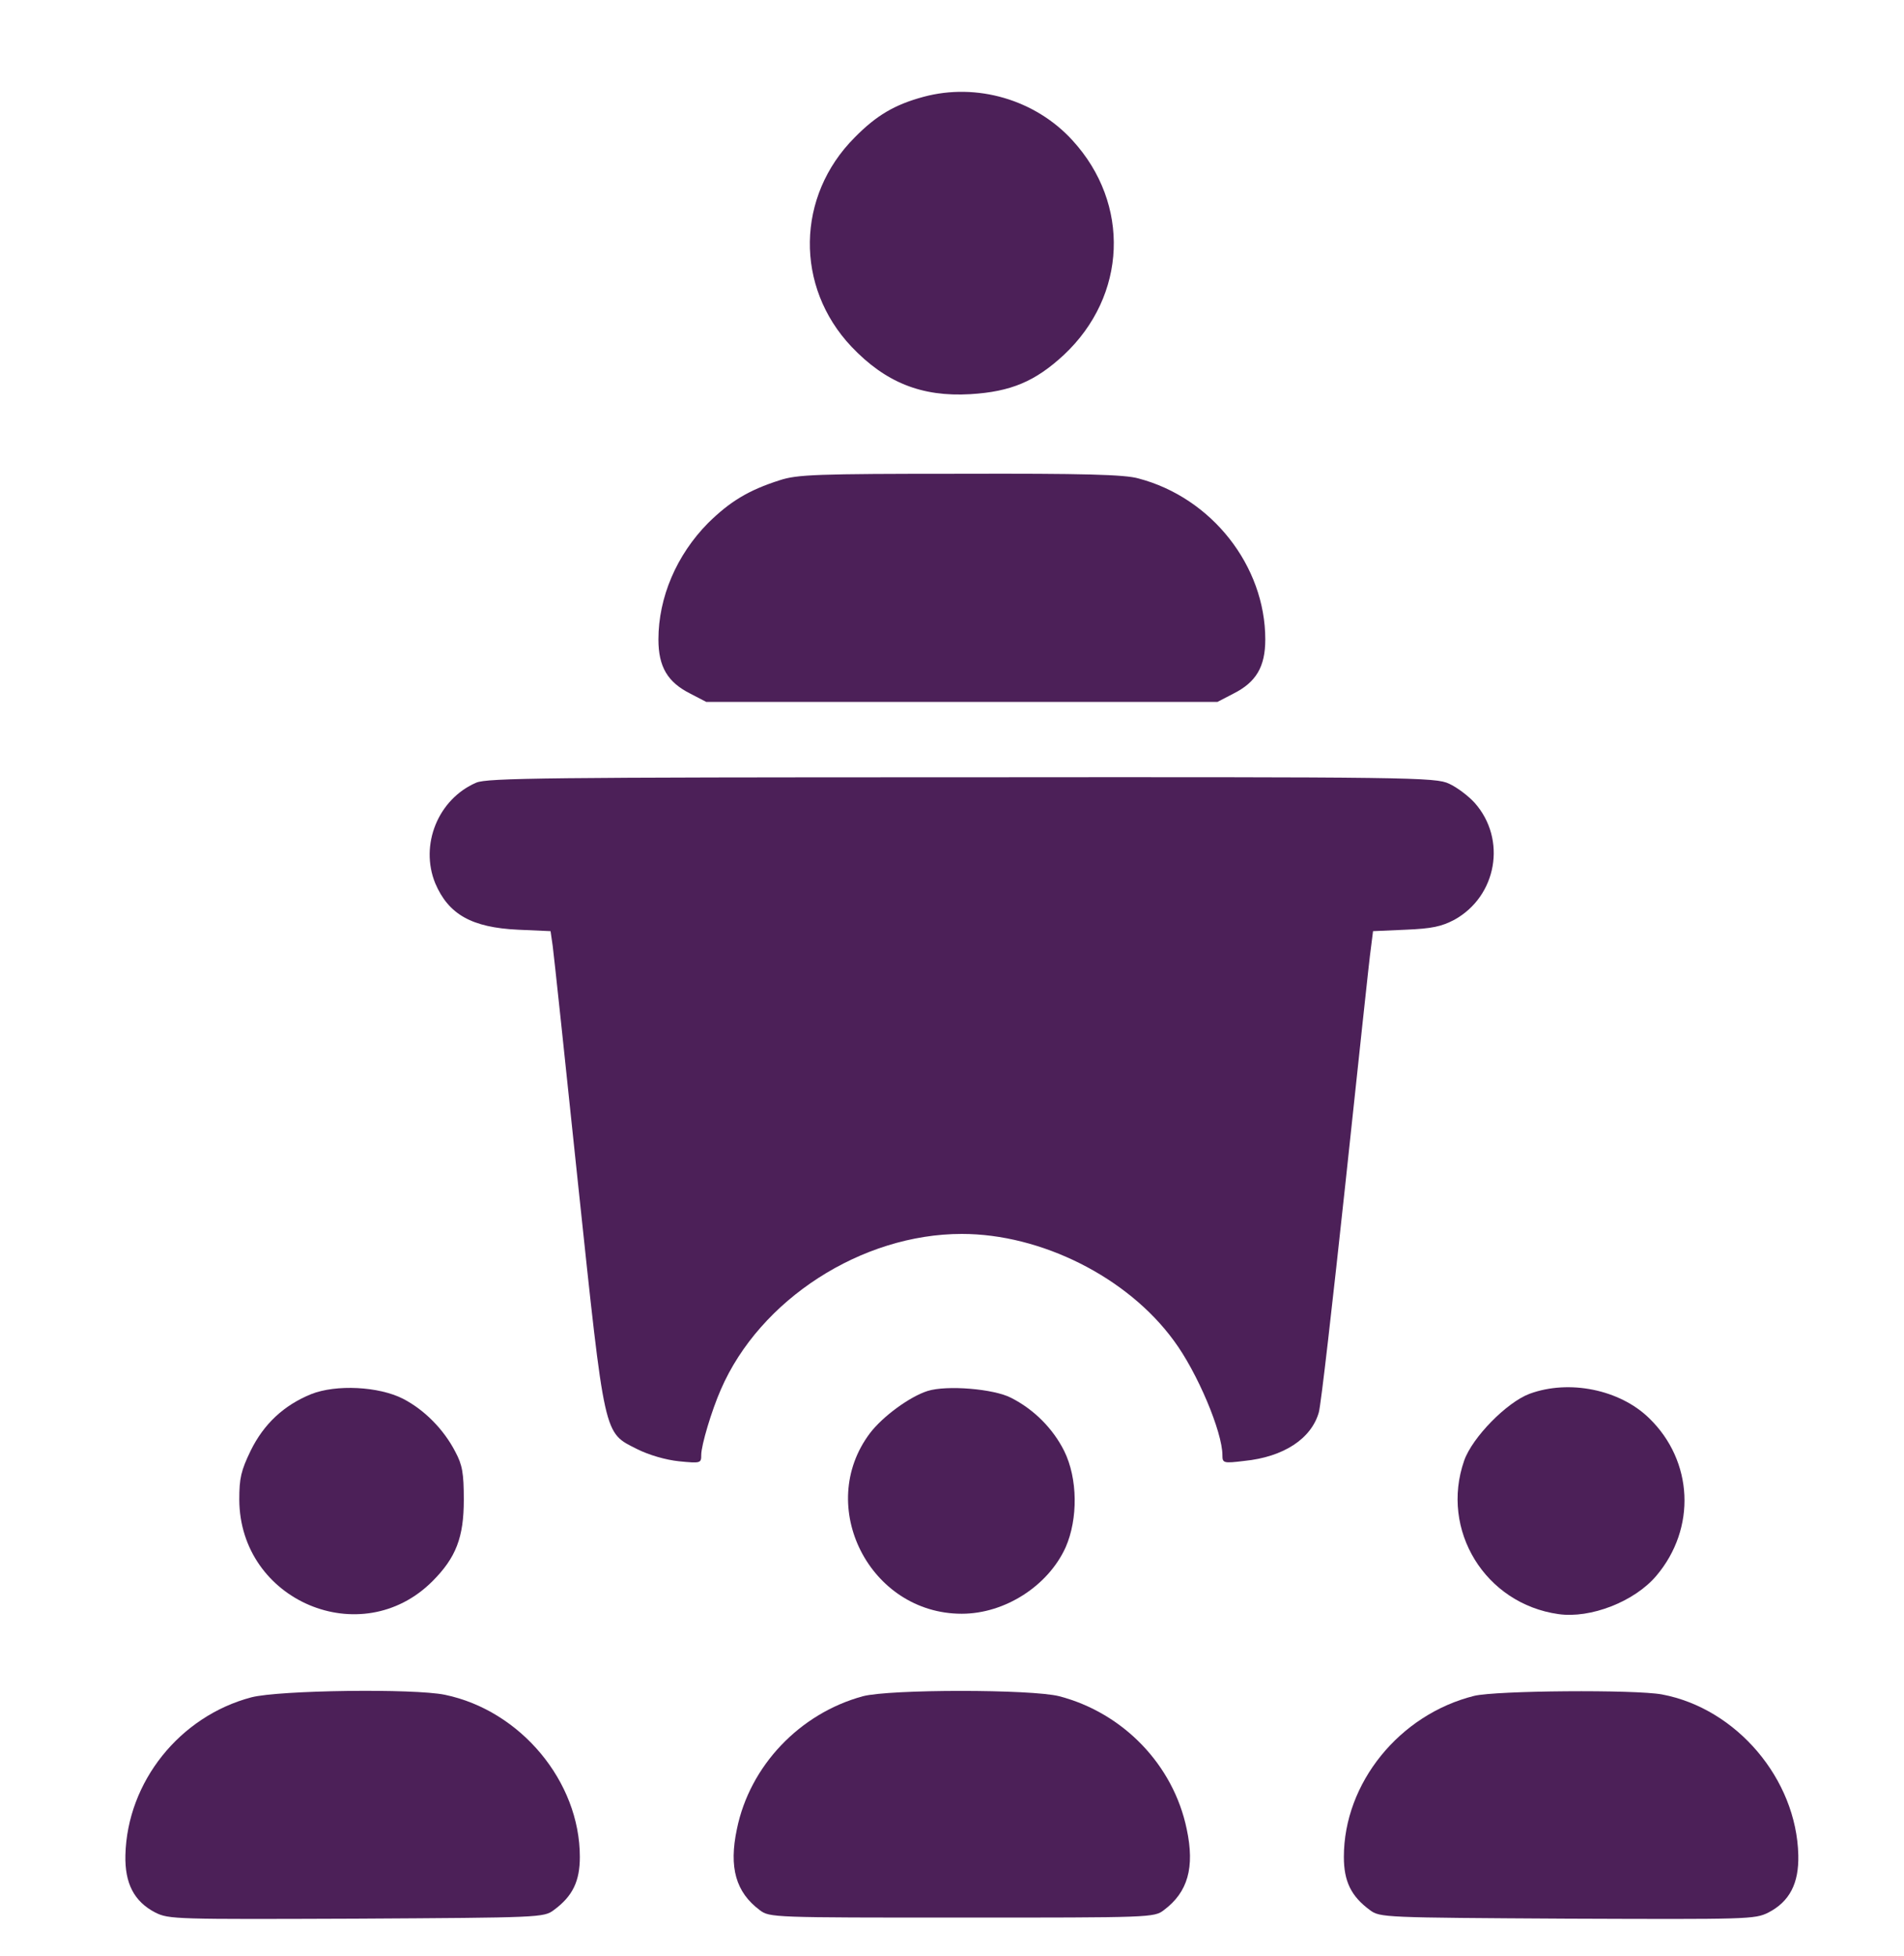 <svg width="37" height="38" viewBox="0 0 37 38" fill="none" xmlns="http://www.w3.org/2000/svg">
<path d="M17.948 1.881C17.386 2.033 17.032 2.241 16.609 2.671C15.472 3.809 15.444 5.571 16.547 6.737C17.206 7.43 17.907 7.715 18.857 7.659C19.648 7.611 20.119 7.41 20.674 6.896C21.902 5.745 21.972 3.962 20.841 2.727C20.119 1.936 18.982 1.603 17.948 1.881Z" fill="#4C2058"/>
<path d="M15.153 9.331C14.543 9.525 14.182 9.747 13.759 10.164C13.149 10.781 12.795 11.607 12.795 12.425C12.795 12.959 12.975 13.258 13.419 13.48L13.725 13.639H18.691H23.658L23.964 13.48C24.408 13.258 24.588 12.959 24.588 12.425C24.588 10.996 23.547 9.671 22.125 9.297C21.862 9.22 21.05 9.199 18.657 9.206C15.861 9.206 15.493 9.22 15.153 9.331Z" fill="#4C2058"/>
<path d="M9.256 15.207C8.514 15.526 8.153 16.414 8.458 17.163C8.715 17.767 9.166 18.023 10.068 18.065L10.699 18.093L10.741 18.384C10.762 18.537 10.984 20.618 11.233 23.004C11.761 27.985 11.726 27.826 12.385 28.159C12.607 28.27 12.933 28.367 13.197 28.394C13.62 28.436 13.627 28.429 13.627 28.27C13.627 28.082 13.828 27.409 14.008 27C14.764 25.252 16.741 23.976 18.691 23.976C20.231 23.976 21.91 24.815 22.811 26.05C23.269 26.667 23.755 27.826 23.755 28.276C23.755 28.429 23.776 28.436 24.178 28.387C24.941 28.311 25.482 27.957 25.628 27.444C25.669 27.312 25.898 25.294 26.148 22.97C26.398 20.639 26.613 18.592 26.641 18.419L26.682 18.093L27.314 18.065C27.827 18.044 28.014 18.003 28.264 17.871C29.089 17.413 29.284 16.31 28.659 15.602C28.534 15.464 28.312 15.297 28.16 15.228C27.896 15.103 27.431 15.096 18.691 15.103C10.63 15.103 9.471 15.117 9.256 15.207Z" fill="#4C2058"/>
<path d="M6.044 27.09C5.517 27.305 5.128 27.666 4.872 28.186C4.684 28.575 4.65 28.721 4.65 29.137C4.657 31.107 7.022 32.106 8.403 30.725C8.861 30.267 9.013 29.872 9.013 29.144C9.013 28.623 8.985 28.464 8.847 28.207C8.625 27.777 8.25 27.395 7.834 27.18C7.362 26.938 6.53 26.896 6.044 27.09Z" fill="#4C2058"/>
<path d="M18.024 27.028C17.677 27.139 17.156 27.52 16.907 27.846C15.838 29.261 16.9 31.356 18.689 31.356C19.529 31.356 20.368 30.815 20.708 30.066C20.951 29.511 20.944 28.727 20.68 28.193C20.465 27.763 20.098 27.388 19.647 27.16C19.314 26.986 18.398 26.91 18.024 27.028Z" fill="#4C2058"/>
<path d="M29.722 27.083C29.278 27.25 28.612 27.929 28.453 28.38C27.981 29.733 28.862 31.162 30.284 31.363C30.908 31.453 31.762 31.12 32.185 30.621C32.969 29.698 32.906 28.387 32.046 27.555C31.477 27 30.492 26.799 29.722 27.083Z" fill="#4C2058"/>
<path d="M4.886 32.98C3.492 33.347 2.472 34.624 2.437 36.046C2.424 36.594 2.604 36.948 3.02 37.163C3.284 37.294 3.416 37.294 6.926 37.281C10.491 37.26 10.568 37.26 10.762 37.114C11.13 36.844 11.268 36.552 11.268 36.081C11.268 34.617 10.117 33.236 8.646 32.931C8.043 32.806 5.427 32.841 4.886 32.98Z" fill="#4C2058"/>
<path d="M16.769 32.959C15.541 33.292 14.57 34.312 14.32 35.54C14.161 36.289 14.3 36.768 14.764 37.115C14.952 37.26 15.028 37.26 18.691 37.26C22.354 37.26 22.43 37.26 22.617 37.115C23.082 36.768 23.221 36.289 23.061 35.54C22.804 34.298 21.833 33.285 20.584 32.959C20.043 32.821 17.296 32.821 16.769 32.959Z" fill="#4C2058"/>
<path d="M28.647 32.952C27.197 33.313 26.115 34.645 26.115 36.081C26.115 36.552 26.253 36.844 26.621 37.114C26.815 37.26 26.892 37.26 30.457 37.281C33.967 37.294 34.099 37.294 34.363 37.163C34.779 36.948 34.959 36.594 34.946 36.046C34.911 34.568 33.745 33.195 32.296 32.924C31.768 32.827 29.077 32.848 28.647 32.952Z" fill="#4C2058"/>
</svg>
